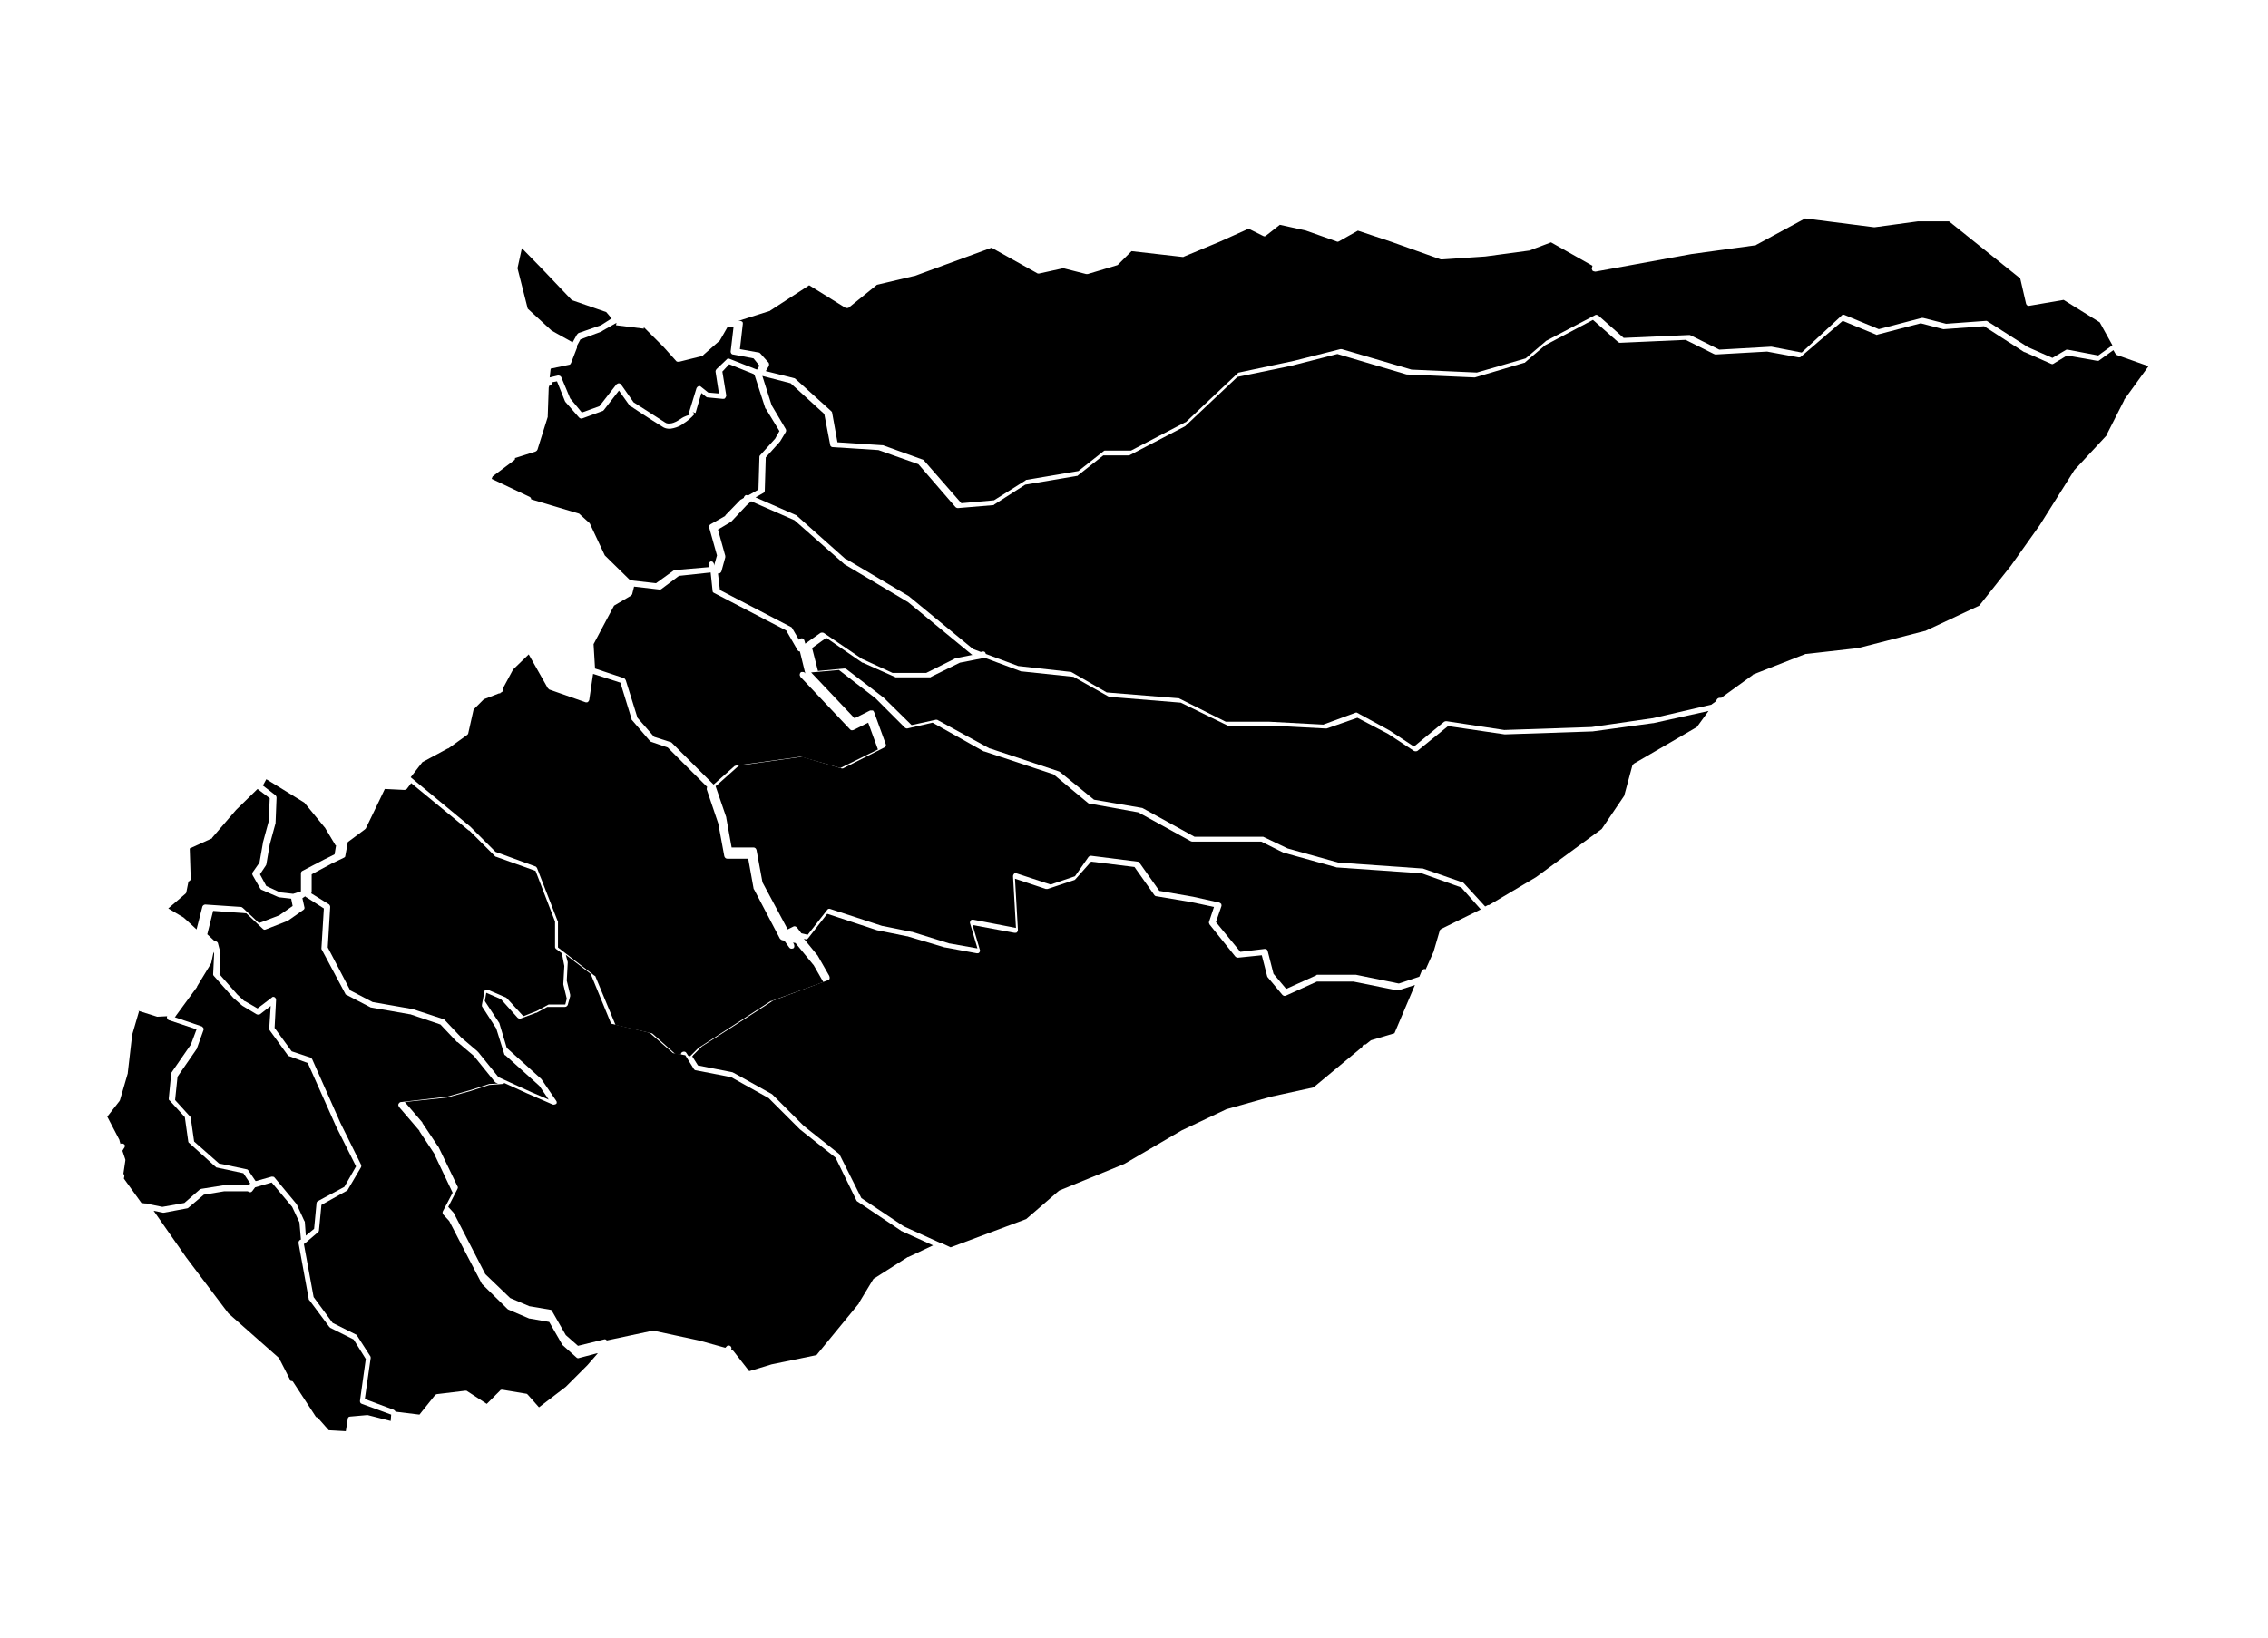 <?xml version="1.0" encoding="utf-8"?>
<!-- Generator: Adobe Illustrator 20.1.0, SVG Export Plug-In . SVG Version: 6.00 Build 0)  -->
<svg version="1.1"
	 id="casanare" inkscape:output_extension="org.inkscape.output.svg.inkscape" inkscape:version="0.46" sodipodi:docname="departamentos_colombia_plain.svg" sodipodi:version="0.32" xmlns:cc="http://creativecommons.org/ns#" xmlns:dc="http://purl.org/dc/elements/1.1/" xmlns:inkscape="http://www.inkscape.org/namespaces/inkscape" xmlns:rdf="http://www.w3.org/1999/02/22-rdf-syntax-ns#" xmlns:sodipodi="http://sodipodi.sourceforge.net/DTD/sodipodi-0.dtd" xmlns:svg="http://www.w3.org/2000/svg"
	 xmlns="http://www.w3.org/2000/svg" xmlns:xlink="http://www.w3.org/1999/xlink" x="0px" y="0px" viewBox="0 0 465 336"
	 style="enable-background:new 0 0 465 336;" xml:space="preserve">
<path id="divi-85125" class="st0" d="M370.1,44.8l14.1,1.8c0.1,0,0.1,0,0.2,0l8.8-1.2h0.1h6.3l14.6,11.7l1.2,5.2
	c0.1,0.3,0.4,0.5,0.7,0.4l7-1.2l7.4,4.6l2.6,4.7l-2.9,2.1l-6.3-1.2c-0.1,0-0.3,0-0.4,0.1l-2.7,1.6l-5-2.2l-8.3-5.3
	c-0.1-0.1-0.2-0.1-0.3-0.1l-8.2,0.6l0,0l-4.7-1.2c-0.1,0-0.2,0-0.3,0l-8.8,2.3l-7-2.9c-0.2-0.1-0.5-0.1-0.6,0.1l-8.2,7.6l-6.2-1.2
	h-0.1l-10.6,0.6l-5.8-2.9c-0.1,0-0.2-0.1-0.3-0.1l-13.5,0.6l-5.2-4.6c-0.2-0.1-0.4-0.2-0.6-0.1L317,69.9c0,0-0.1,0-0.1,0.1l-4.1,3.5
	l-10,2.9l0,0l-13.4-0.6l-14.3-4.2c-0.1,0-0.2,0-0.3,0l-9.5,2.4L254,76.4c-0.1,0-0.2,0.1-0.3,0.2l-10.6,10H243l-11.1,5.8h-5.3
	c-0.1,0-0.2,0-0.3,0.1l-5.2,4.1l-10.6,1.8c-0.1,0-0.2,0-0.2,0.1l-6.5,4.1l-6.7,0.6l-7.6-8.7c-0.1-0.1-0.1-0.1-0.2-0.2l-8.3-3
	c-0.1,0-0.1,0-0.2,0l-9.1-0.6l-1.1-6.1c0-0.1-0.1-0.2-0.2-0.3l-7.2-6.5c-0.1-0.1-0.2-0.1-0.2-0.2l-6-1.5l0.6-1
	c0.1-0.2,0.1-0.5,0-0.7l-1.7-1.9c-0.1-0.1-0.2-0.2-0.3-0.2l-3.9-0.7l0.6-5.2c0-0.2,0-0.3-0.1-0.4s-0.3-0.2-0.4-0.2h-0.4l6.3-2
	c0.1,0,0.1,0,0.2-0.1l8-5.2l7.4,4.6c0.2,0.1,0.5,0.1,0.7,0l5.8-4.7l7.6-1.8h0.1l15.8-5.8l9.3,5.2c0.1,0.1,0.3,0.1,0.4,0.1l5-1.1
	l4.7,1.2c0.1,0,0.2,0,0.3,0l6-1.8c0.1,0,0.2-0.1,0.2-0.1l2.8-2.8l10.5,1.2c0.1,0,0.2,0,0.3-0.1l7.2-3l0,0l6-2.7l3,1.5
	c0.2,0.1,0.4,0.1,0.6-0.1l2.8-2.2l5,1.1h0.1l6.5,2.3c0.2,0.1,0.3,0.1,0.5,0l3.9-2.2l6.9,2.3l10.1,3.6c0.1,0,0.1,0,0.2,0l8.9-0.6l0,0
	l8.9-1.2h0.1l4.5-1.7l8.5,4.8l-0.1,0.4c-0.1,0.2,0,0.4,0.1,0.6c0.1,0.1,0.4,0.2,0.6,0.2l19.7-3.6l13.1-1.8c0.1,0,0.1,0,0.2-0.1
	L370.1,44.8z"/>
<path id="divi-85250" class="st0" d="M377.8,65.8l6.8,2.8c0.1,0.1,0.2,0.1,0.4,0l8.8-2.3l4.6,1.2c0.1,0,0.1,0,0.2,0l8.2-0.6l8.2,5.3
	c0,0,0,0,0.1,0l5.4,2.4c0.2,0.1,0.4,0.1,0.5,0l2.8-1.7L430,74c0.2,0,0.3,0,0.4-0.1l2.9-2.1l0.4,0.7c0.1,0.1,0.2,0.2,0.3,0.3l6.5,2.3
	l-5,6.9c0,0,0,0,0,0.1l-3.6,7.1v0.1l-6.5,7c0,0,0,0-0.1,0.1l-7.1,11.3l0,0l-5.9,8.3l0,0l-6.5,8.2l-11.1,5.2h-0.1l-13.6,3.5
	l-10.6,1.2c-0.1,0-0.1,0-0.2,0l-10.7,4.2c0,0-0.1,0-0.1,0.1l-6.5,4.7h-0.3c-0.2,0-0.4,0.1-0.5,0.2l-0.4,0.6l-0.7,0.5l-0.1,0.1
	l-12.1,2.8h-0.1l-12.4,1.8h-0.1l-17.7,0.6h-0.1l-11.8-1.8c-0.2,0-0.3,0-0.5,0.1l-6.2,5.1l-5-3.3l0,0l-6.6-3.6
	c-0.1-0.1-0.3-0.1-0.5,0l-6.5,2.4l-11.2-0.6l0,0h-8.8l-9.4-4.7c-0.1,0-0.1-0.1-0.2-0.1l-14.8-1.2l-7.1-4.1c-0.1,0-0.1-0.1-0.2-0.1
	l-10.7-1.2h-0.1l-6.7-2.5c0-0.2-0.1-0.3-0.2-0.4c-0.1-0.1-0.3-0.1-0.4-0.1l-0.4,0.1l-1.6-0.6l-13-10.7c0,0,0,0-0.1-0.1l-13-7.7l0,0
	h-0.1l-10-8.9c0,0-0.1-0.1-0.2-0.1l-8.2-3.6l1.6-0.9c0.2-0.1,0.3-0.3,0.3-0.5l0.2-6.8l2.8-3.1c0,0,0-0.1,0.1-0.1l1.2-2
	c0.1-0.2,0.1-0.4,0-0.6l-2.9-4.9l-1.9-6l5.8,1.5l6.9,6.3l1.2,6.3c0,0.3,0.3,0.5,0.5,0.5l9.4,0.6l8.2,2.9l7.6,8.8
	c0.1,0.1,0.3,0.2,0.5,0.2l7.2-0.6c0.1,0,0.2,0,0.2-0.1l6.4-4.1l10.6-1.8c0.1,0,0.2,0,0.2-0.1l5.2-4.1h5.2c0.1,0,0.2,0,0.3-0.1
	l11.3-5.9l0.1-0.1l10.6-10l11.1-2.3l0,0l9.4-2.4l14.2,4.2h0.1l13.7,0.6c0.1,0,0.1,0,0.2,0l10.1-3c0.1,0,0.2,0,0.2-0.1l4.1-3.5
	l9.8-5.2l5.1,4.5c0.1,0.1,0.3,0.2,0.4,0.2l13.5-0.6l5.8,2.9c0.1,0,0.2,0.1,0.3,0.1l10.6-0.6l0,0l6.5,1.2c0.2,0,0.3,0,0.5-0.2
	L377.8,65.8z"/>
<path id="divi-85263" class="st0" d="M154,102.8l8.9,3.9l10.1,8.9c0,0,0,0,0.1,0.1l13.1,7.8l13,10.7c0,0,0.1,0.1,0.2,0.1l-3.5,0.7
	c-0.1,0-0.1,0-0.2,0.1l-5.8,2.9H183l-6.3-2.9l-7.8-5.3c-0.2-0.1-0.5-0.1-0.7,0l-3.1,2.2l-0.2-0.7c-0.1-0.2-0.2-0.4-0.5-0.4
	c-0.2,0-0.5,0.1-0.6,0.3l-1.4-2.4c-0.1-0.1-0.1-0.2-0.2-0.2l-14.6-7.6l-0.4-3.4h0.2c0.2,0,0.4-0.2,0.5-0.4l0.8-2.9
	c0-0.1,0-0.2,0-0.3l-1.5-5.4l2.7-1.6l0.1-0.1l3-3.2l0.1-0.1L154,102.8z"/>
<path id="divi-85430" class="st0" d="M169.4,130.8l7.4,5.1c0,0,0,0,0.1,0l6.5,2.9c0.1,0,0.2,0.1,0.2,0.1h7.1c0.1,0,0.2,0,0.2-0.1
	l5.9-2.9l0,0l5.1-1l7.5,2.8c0.1,0,0.1,0,0.2,0l10.5,1.1l7.1,4c0.1,0,0.2,0.1,0.2,0.1l14.7,1.2l9.4,4.6c0.1,0,0.2,0.1,0.2,0.1h8.9
	l0,0l11.2,0.6c0.1,0,0.2,0,0.2,0l6.3-2.2l6.3,3.3l0,0l5.3,3.5c0.2,0.1,0.5,0.1,0.7,0l6.3-5.1l11.6,1.7h0.1l17.8-0.6c0,0,0,0,0.1,0
	l12.4-1.7c0,0,0,0,0.1,0l11.3-2.5l-2.4,3.3l-12.9,7.5c-0.1,0.1-0.2,0.2-0.3,0.3l-1.7,6.3l-4.6,6.8l-13.5,9.9l0,0l-9.6,5.7
	c-0.1,0-0.3,0-0.4,0.1l-0.4,0.2l-4.3-4.7c-0.1-0.1-0.1-0.1-0.2-0.2l-8.3-2.9c-0.1,0-0.1,0-0.2,0l-17.1-1.2L264,174l-4.8-2.3
	c-0.1,0-0.2-0.1-0.2-0.1h-14.1l-10.5-5.8c-0.1,0-0.1-0.1-0.2-0.1l-9.9-1.7l-7-5.7c-0.1,0-0.1-0.1-0.2-0.1l-14.1-4.7h-0.1l-10.6-5.8
	c-0.1-0.1-0.3-0.1-0.4-0.1l-5,1.1l-5.7-5.6l0,0l-7.7-5.9c-0.1-0.1-0.3-0.1-0.4-0.1l-5.4,0.5l-1.2-4.7L169.4,130.8z"/>
<path id="divi-85325" class="st0" d="M172,137.4l7.5,5.8l0.1,0.1l5.9,5.9c0.1,0.1,0.3,0.2,0.5,0.2l5.2-1.2l10.5,5.9h0.1l14.2,4.7
	l7.1,5.9c0.1,0.1,0.2,0.1,0.3,0.1l10,1.8l10.7,5.9c0.1,0,0.2,0.1,0.3,0.1h14.2l4.6,2.3h0.1l10.8,3h0.1l17.3,1.2l8.1,2.9l4,4.5
	l-8.1,4c-0.1,0.1-0.3,0.2-0.3,0.3l-1.2,4.1l0,0v0.1l-1.7,3.8c-0.1-0.1-0.3-0.1-0.5,0c-0.1,0.1-0.3,0.2-0.3,0.3l-0.5,1.2l-4.2,1.4
	l-8.8-1.8h-0.1h-7.8c-0.1,0-0.2,0-0.2,0.1l-6.2,2.8l-2.6-3.1l-1.2-4.7c-0.1-0.3-0.3-0.4-0.6-0.4l-5,0.6l-5-6.1l1.1-3.2
	c0.1-0.2,0-0.3,0-0.5c-0.1-0.1-0.2-0.2-0.4-0.3l-5.4-1.2l0,0l-6.9-1.2l-4.1-5.8c-0.1-0.1-0.2-0.2-0.4-0.2l-9.5-1.2
	c-0.2,0-0.4,0.1-0.5,0.2l-2.8,4l-5,1.7l-7-2.3c-0.2-0.1-0.4,0-0.5,0.1s-0.2,0.3-0.2,0.5l0.6,10.6l-8.8-1.7c-0.2,0-0.4,0-0.5,0.2
	s-0.2,0.4-0.1,0.6l1.5,5.1l-5.6-1h-0.1l-7.7-2.4c0,0,0,0-0.1,0l-5.9-1.2h-0.1l-10.7-3.5c-0.2-0.1-0.5,0-0.6,0.2l-4,5.1l-1.3-0.3
	l-0.9-1.2c-0.2-0.2-0.5-0.3-0.7-0.2l-1.2,0.6l-5.2-9.7v-0.1l-1.2-6.5c-0.1-0.3-0.3-0.5-0.6-0.5H150l-1.1-6.1v-0.1l-2.2-6.4
	c0.1,0,0.1-0.1,0.2-0.1l4.6-4.1l12.9-1.8l8.2,2.4c0.1,0,0.3,0,0.4-0.1l8.3-4.2c0.3-0.1,0.4-0.4,0.3-0.7l-2.4-6.6
	c-0.1-0.2-0.2-0.3-0.3-0.3s-0.3,0-0.5,0l-3.2,1.6l-8.9-9.4L172,137.4z"/>
<path id="divi-85230" class="st0" d="M223.7,176.7l8.9,1.1l4.1,5.8c0.1,0.1,0.2,0.2,0.4,0.2l7.1,1.2l0,0l4.7,1l-1,3
	c-0.1,0.2,0,0.4,0.1,0.6l5.3,6.6c0.1,0.1,0.3,0.2,0.5,0.2l4.9-0.5l1.1,4.3c0,0.1,0.1,0.2,0.1,0.2l3,3.6c0.2,0.2,0.4,0.3,0.7,0.2
	l6.4-2.9h7.5l8.9,1.8c0.1,0,0.2,0,0.3,0l3.4-1.1l-4.2,9.9l-4.7,1.4c-0.1,0-0.2,0.1-0.2,0.1l-1,0.8c-0.2,0-0.3,0-0.5,0.1
	c-0.1,0.1-0.2,0.3-0.2,0.4l-10,8.3l-8.7,1.9l0,0l-8.9,2.5h-0.1l-9.3,4.4l0,0l-11.8,6.9l0,0l0,0l-13.2,5.4c-0.1,0-0.1,0.1-0.2,0.1
	l-6.7,5.8l0,0l-15.5,5.8l-1.5-0.7c-0.1-0.2-0.3-0.3-0.5-0.2h-0.1l-7.5-3.4l-8.7-5.8l-4.4-8.8c0-0.1-0.1-0.1-0.1-0.2l-7.3-5.8
	l-0.1-0.1l-6.3-6.3l-0.1-0.1l-7.9-4.4c0,0-0.1,0-0.2-0.1l-7.1-1.4l-1.2-1.9c0.1,0,0.2-0.1,0.2-0.2l1.7-1.7l0.1-0.1l0,0l6.4-4.1
	l8.2-5.3l11.3-4.2c0.2-0.1,0.3-0.2,0.3-0.4s0-0.3-0.1-0.5l-2.4-4.2c0,0,0,0-0.1-0.1l-2.7-3.3l0.3,0.1c0.2,0.1,0.4,0,0.6-0.2l3.9-5
	l10.3,3.4c0,0,0,0,0.1,0l5.9,1.2h0.1l7.7,2.3c0,0,0,0,0.1,0l6.5,1.2c0.2,0,0.4,0,0.5-0.2c0.1-0.1,0.2-0.4,0.1-0.5l-1.5-5.1l8.6,1.6
	c0.2,0,0.4,0,0.5-0.1s0.2-0.3,0.2-0.5l-0.6-10.5l6.3,2.1c0.1,0,0.3,0,0.4,0l5.4-1.8c0.1,0,0.2-0.1,0.3-0.2L223.7,176.7z"/>
<path id="divi-85139" class="st0" d="M116,195.8l5.1,3.9l4.1,10c0.1,0.2,0.2,0.3,0.4,0.3l7.6,1.8l4.7,4.1c0.1,0.1,0.2,0.1,0.3,0.1
	l2.3,0.4l1.8,2.9c0.1,0.1,0.2,0.2,0.4,0.2l7.2,1.4l7.7,4.3l0.1,0.1l6.3,6.3l0,0l7.3,5.8l4.3,8.8c0.1,0.1,0.1,0.2,0.2,0.2l8.8,5.9
	c0,0,0.1,0,0.1,0.1l6.6,3l-5.1,2.4h-0.1l-6.9,4.4c-0.1,0-0.1,0.1-0.2,0.2l-2.9,4.8v0.1l-8.7,10.6l-9.2,1.9l0,0l-4.6,1.4l-3.2-4.1
	c-0.1-0.1-0.2-0.2-0.3-0.2l-0.2-0.1c0.1-0.2,0.1-0.5-0.1-0.7c-0.2-0.2-0.5-0.2-0.7-0.1l-0.4,0.4l-5.4-1.5l0,0l-9.3-2
	c-0.1,0-0.2,0-0.2,0l-9.4,2c-0.1-0.2-0.4-0.3-0.6-0.2l-5.3,1.3l-2.5-2.2l0,0l-2.8-4.9c-0.1-0.2-0.2-0.3-0.4-0.3l-4.1-0.7h-0.1
	l-4-1.7l-5.1-4.9l-3.5-6.8l-3-5.8l-0.1-0.1l-1-1.1l1.9-3.7c0.1-0.2,0.1-0.4,0-0.5l-3.9-8.1c0,0,0,0-0.1-0.1l-3.2-4.8c0,0,0,0,0-0.1
	L83,226l8.5-0.9h0.1l5-1.4l0,0l3.7-1.2l2.7-0.2c0.2,0,0.3-0.1,0.4-0.2l4.6,2.1l0,0l5.3,2.3c0.2,0.1,0.5,0,0.7-0.1s0.2-0.5,0-0.7
	l-3-4.4l-0.1-0.1l-7-6.3l-1.5-5c0-0.1,0-0.1-0.1-0.2l-2.9-4.4l0.3-1.7l3,1.3l3.4,3.8c0.2,0.2,0.4,0.2,0.6,0.2l3.2-1.2c0,0,0,0,0.1,0
	l2.2-1.2h3.6c0.3,0,0.5-0.2,0.6-0.4l0.5-1.8c0-0.1,0-0.2,0-0.3l-0.7-2.9l0,0l0.2-3.7v-0.1L116,195.8z"/>
<path id="divi-85136" class="st0" d="M107,50.9l4.3,4.4l5.9,6.2c0.1,0.1,0.1,0.1,0.2,0.1l6.9,2.4l1.1,1.3l-2.2,1.4l-4.6,1.6
	c-0.1,0.1-0.2,0.2-0.3,0.3l-0.9,1.6l-4.3-2.4l-4.9-4.5l-2.1-8.3L107,50.9z"/>
<path id="divi-85315" class="st0" d="M126.4,66.2l-0.1,0.5l5.7,0.7v-0.3l4,4l0,0l2.6,2.9c0.1,0.2,0.4,0.2,0.6,0.2L144,73
	c0.1,0,0.2-0.1,0.2-0.2l3.3-2.9l0.1-0.1l1.6-2.8h1.2l-0.6,5.1c0,0.3,0.2,0.6,0.5,0.6l4.2,0.8l1.2,1.5l-0.5,0.8l-5.6-2.2
	c-0.2-0.1-0.5-0.1-0.6,0.1l-2.1,2c-0.1,0.1-0.2,0.3-0.2,0.5l0.7,4.5l-2.2-0.2l-1.5-1.2c-0.1-0.1-0.3-0.2-0.5-0.1s-0.3,0.2-0.4,0.4
	l-1.5,4.9c-0.1,0.2,0,0.4,0.1,0.6c0,0-0.9,0.1-2,0.9c-0.6,0.4-1.2,0.7-1.7,0.8c-0.6,0.1-1,0.1-1.4-0.2c-2.2-1.4-6.2-4-6.4-4.1l0,0
	l-2.6-3.7c-0.1-0.1-0.3-0.2-0.4-0.2c-0.2,0-0.3,0.1-0.5,0.2l-3.5,4.5l-3.6,1.3l-2.4-2.9l-1.8-4.3c-0.1-0.3-0.4-0.4-0.7-0.4l-1.7,0.4
	l0.2-1.8l3.8-0.8c0.2,0,0.3-0.2,0.4-0.4l1.2-3.1c0-0.1,0-0.3,0-0.4l0.7-1.3l4.3-1.6c0,0,0.1,0,0.1-0.1L126.4,66.2z"/>
<path id="divi-85400" class="st0" d="M149.5,74.7l5,2l0,0c0.1,0.1,0.1,0.1,0.2,0.2l2.2,6.8c0,0,0,0.1,0.1,0.1l2.8,4.6l-0.9,1.6
	l-0.1,0.1l-2.9,3.2c-0.1,0.1-0.2,0.2-0.2,0.4l-0.2,6.7l-2.1,1.2h-0.1c-0.2-0.1-0.4-0.1-0.5,0s-0.3,0.3-0.3,0.5l0,0l-0.5,0.3
	c-0.1,0-0.1,0.1-0.2,0.1l-3.1,3.2v0.1l-3,1.7c-0.2,0.1-0.4,0.4-0.3,0.7l1.6,5.7l-0.6,2.1v-0.2c0-0.2-0.1-0.4-0.3-0.6
	c-0.2-0.1-0.5-0.1-0.6,0.1c-0.2,0.1-0.2,0.4-0.2,0.6l0.1,0.4l-7,0.6c-0.1,0-0.2,0.1-0.3,0.1l-3.6,2.6l-5.3-0.6l-5.2-5.1l0,0l-3-6.4
	c0-0.1-0.1-0.1-0.1-0.2l-2.1-1.9c-0.1-0.1-0.1-0.1-0.2-0.1l-9.7-2.9c0-0.2-0.1-0.4-0.3-0.5l-7.8-3.7l0.2-0.5l4.4-3.3
	c0.2-0.1,0.2-0.3,0.2-0.5h0.1l4.1-1.3c0.2-0.1,0.3-0.2,0.4-0.4l2.1-6.7c0-0.1,0-0.1,0-0.2l0.2-5.8l0,0l0.1-0.4
	c0.2,0,0.3-0.1,0.4-0.2s0.2-0.3,0.1-0.5l1.1-0.2l1.6,4c0,0.1,0.1,0.1,0.1,0.2l2.8,3.2c0.2,0.2,0.4,0.3,0.7,0.2l4.1-1.5
	c0.1,0,0.2-0.1,0.3-0.2l3.1-4l2.2,3.1c0,0.1,0.1,0.1,0.2,0.1c0,0,4.2,2.8,6.5,4.2c0.7,0.5,1.6,0.5,2.3,0.3c0.8-0.2,1.5-0.5,2.1-1
	c1.3-0.8,2.2-1.9,2.2-1.9l-0.4-0.4l0.6,0.2l1.2-4.1l1,0.8c0.1,0.1,0.2,0.1,0.3,0.1l3.1,0.3c0.2,0,0.4,0,0.5-0.2s0.2-0.3,0.2-0.5
	l-0.8-4.9L149.5,74.7z"/>
<path id="divi-85225" class="st0" d="M145.7,117.4l0.4,3.8c0,0.2,0.1,0.3,0.3,0.4l14.8,7.7l2.3,4c0.1,0.2,0.3,0.3,0.5,0.3l1.1,4.5
	L165,138c-0.1-0.2-0.3-0.2-0.6-0.2c-0.2,0-0.4,0.2-0.4,0.4c-0.1,0.2,0,0.4,0.1,0.6l10.2,10.8c0.2,0.2,0.4,0.2,0.7,0.1l3-1.5l2,5.5
	l-7.7,3.8l-8.1-2.3c-0.1,0-0.2,0-0.2,0l-13.1,1.8c-0.1,0-0.2,0.1-0.3,0.1l-4.3,3.8l-8.6-8.6c-0.1-0.1-0.1-0.1-0.2-0.1l-3.4-1.1
	l-3.4-3.9l-2.4-7.7c-0.1-0.2-0.2-0.3-0.3-0.4l-6-2l-0.3-5l2.6-4.9l1.6-3l3.4-2c0.1-0.1,0.2-0.2,0.3-0.3l0.4-1.6l5.2,0.6
	c0.1,0,0.3,0,0.4-0.1l3.6-2.7L145.7,117.4z"/>
<path id="divi-85001" class="st0" d="M108.4,134.2l3.9,6.9c0.1,0.1,0.2,0.2,0.3,0.3l7.4,2.6c0.2,0.1,0.3,0,0.5,0
	c0.1-0.1,0.2-0.2,0.3-0.4l0.8-5.4l5.6,1.8l2.3,7.5c0,0.1,0,0.2,0.1,0.2l3.6,4.2c0.1,0.1,0.2,0.1,0.2,0.2l3.5,1.2l8.1,8.1
	c-0.1,0.1-0.1,0.3-0.1,0.5l2.4,7.1v0.1l1.2,6.5c0.1,0.3,0.3,0.5,0.6,0.5h4.3l1.1,6.1c0,0.1,0,0.1,0.1,0.2l5.3,10.1
	c0.1,0.1,0.2,0.2,0.4,0.3l0.5,0.1l1,1.4c0.2,0.3,0.5,0.3,0.8,0.2s0.3-0.5,0.2-0.8l-0.2-0.4l0.5,0.1l3.6,4.4l0.1,0.1l2,3.5l-10.7,3.9
	H158l-8.3,5.4l-6.5,4.2l-0.1,0.1l-1.6,1.6l-0.4-0.1l-0.4-0.6c-0.1-0.2-0.4-0.3-0.7-0.2s-0.4,0.3-0.4,0.6l-1.2-0.2l-4.6-4.1
	c-0.1-0.1-0.2-0.1-0.2-0.1l-7.4-1.7l-4.1-9.9c0-0.1-0.1-0.2-0.2-0.2l-7.5-5.8V189c0-0.1,0-0.1-0.1-0.2l-4.2-10.8
	c-0.1-0.1-0.2-0.3-0.3-0.3l-8.2-3l-5.2-5.2l0,0l-12.2-10.1l2.4-3.1l0,0l5.2-2.8c0,0,0,0,0.1,0l3.9-2.8c0.1-0.1,0.2-0.2,0.2-0.3
	l1.1-4.9l2.1-2.1l3.1-1.2h0.1c0.1,0,0.2,0,0.2-0.1c0,0,0,0,0.1-0.1h0.1c0.1-0.1,0.3-0.2,0.3-0.3c0.1-0.1,0.1-0.3,0-0.5l2.1-3.9
	L108.4,134.2z"/>
<path id="divi-85279" class="st0" d="M54.6,159.8l7.8,4.8l0,0l4.1,5l0.1,0.1l2.1,3.5c0,0.1,0.1,0.1,0.2,0.2l-0.3,1.8l-2.2,1.1l0,0
	l-4.4,2.3c-0.2,0.1-0.3,0.3-0.3,0.5v3.7l-1.6,0.5l-2.7-0.3l0,0l-2.8-1.3l-1.3-2.4l1.2-1.8c0-0.1,0.1-0.1,0.1-0.2l0.7-4.1l1.2-4.4
	v-0.1l0.2-5.1c0-0.2-0.1-0.4-0.2-0.5l-2.6-2L54.6,159.8z"/>
<path id="divi-85010" class="st0" d="M84.3,160.6l11.8,9.7h0.1l5.3,5.3c0.1,0.1,0.1,0.1,0.2,0.1l8.1,2.9l4,10.4v5.2
	c0,0.2,0.1,0.3,0.2,0.4l1.2,0.9l0.5,2.6l0,0l-0.2,3.6c0,0.1,0,0.1,0,0.2l0.7,2.9l-0.3,1.2h-3.3c-0.1,0-0.2,0-0.3,0.1l-2.2,1.2l0,0
	l0,0l-2.8,1.1l-3.3-3.6c-0.1-0.1-0.1-0.1-0.2-0.2l-3.7-1.6c-0.2-0.1-0.3-0.1-0.5,0s-0.3,0.2-0.3,0.4l-0.5,2.7c0,0.2,0,0.3,0.1,0.4
	l2.9,4.5v0.1l1.6,5.1c0,0.1,0.1,0.2,0.2,0.2l7,6.3l0,0l1.9,2.8L109,224l-6.8-3.1l-4.2-5.2c0,0-0.1,0-0.1-0.1l-3.3-2.8l0,0l-3.5-3.7
	c-0.1-0.1-0.2-0.1-0.2-0.1l-6.4-2.1c0,0,0,0-0.1,0l-8-1.4l-4.6-2.4l-4.6-8.8l0.5-8.3c0-0.2-0.1-0.4-0.2-0.5l-3.7-2.3
	c0-0.1,0.1-0.1,0.1-0.2v-3.7l4.1-2.2l2.5-1.2c0.2-0.1,0.3-0.2,0.3-0.4l0.5-2.7c0,0,0,0,0-0.1l3.5-2.6c0.1-0.1,0.1-0.1,0.2-0.2
	l2.8-5.8l1.1-2.3l4,0.2c0.2,0,0.3-0.1,0.5-0.2L84.3,160.6z"/>
<path id="divi-85015" class="st0" d="M52.8,161.8l2.5,1.9l-0.2,4.7l-1.2,4.4c0,0,0,0,0,0.1l-0.7,4l-1.4,2c-0.1,0.2-0.1,0.4,0,0.6
	l1.6,2.8c0.1,0.1,0.2,0.2,0.3,0.2l3.2,1.4c0,0,0.1,0,0.2,0.1l2.6,0.3l0.3,1.5l-2.6,1.8l-0.1,0.1l-4.2,1.6l-3.3-3.1
	c-0.1-0.1-0.2-0.1-0.3-0.2l-7.4-0.5c-0.3,0-0.5,0.2-0.6,0.4l-1.2,4.7l-2.5-2.3c0,0-0.1,0-0.1-0.1l-3.2-1.9l3.5-3
	c0.1-0.1,0.2-0.2,0.2-0.3l0.4-2c0-0.1,0-0.1,0-0.2l0.2-0.1c0.2-0.1,0.3-0.3,0.3-0.5l-0.2-6.2l4.4-2c0.1,0,0.2-0.1,0.2-0.2l4.9-5.7
	L52.8,161.8z"/>
<path id="divi-85410" class="st0" d="M62.6,183.8c0,0.1,0.1,0.2,0.2,0.2l3.6,2.3l-0.5,8.2c0,0.1,0,0.2,0.1,0.3l4.8,9
	c0,0.1,0.1,0.2,0.2,0.2l4.8,2.5c0.1,0,0.1,0.1,0.2,0.1l8,1.4h0.1l6.2,2.1l3.4,3.6c0,0,0,0,0.1,0l3.3,2.8l0.1,0.1l4.2,5.2
	c0.1,0.1,0.1,0.1,0.2,0.2l0.5,0.2l-1.6,0.1c-0.1,0-0.1,0-0.2,0l-3.7,1.2l-4.9,1.4l-9.5,1.1c-0.2,0-0.4,0.2-0.5,0.4s0,0.4,0.1,0.6
	l4.2,4.9v0.1l3.1,4.7v0.1l3.7,7.8l-2,3.8c-0.1,0.2-0.1,0.5,0.1,0.7l1.2,1.3l3,5.8l3.6,6.9c0,0.1,0.1,0.1,0.1,0.2l5.3,5.2
	c0.1,0,0.1,0.1,0.2,0.1l4.2,1.8h0.1l4,0.7l2.7,4.7l0.1,0.1l2.8,2.5c0.1,0.1,0.3,0.2,0.5,0.1l3.8-1c0,0,0,0,0,0.1l-2.1,2.4l0,0
	l-4.3,4.3l-0.1,0.1l-5.5,4.2l-2.3-2.6c-0.1-0.1-0.2-0.2-0.4-0.2L103,285c-0.2,0-0.4,0-0.5,0.2l-2.7,2.7l-4-2.6
	c-0.1-0.1-0.2-0.1-0.4-0.1l-5.8,0.7c-0.1,0-0.3,0.1-0.4,0.2l-3.2,4l-4.9-0.6c-0.1-0.2-0.2-0.3-0.4-0.4l-5.9-2.2l1.2-8.4
	c0-0.1,0-0.3-0.1-0.4l-2.7-4.2c-0.1-0.1-0.1-0.2-0.2-0.2l-4.8-2.4l-3.9-5.3l-2-10.9c0.1,0,0.2-0.1,0.2-0.1l2.7-2.3
	c0.1-0.1,0.2-0.2,0.2-0.4l0.5-5.2l5.2-2.9c0.1-0.1,0.2-0.1,0.2-0.2l2.7-4.6c0.1-0.2,0.1-0.4,0-0.6l-4.2-8.5l0,0L64,217.2
	c-0.1-0.1-0.2-0.3-0.3-0.3l-3.9-1.3l-3.5-4.8l0.3-5.7c0-0.2-0.1-0.5-0.3-0.6s-0.5-0.1-0.6,0.1l-2.9,2.2l-2.6-1.5l0,0h-0.1l-1.4-1.3
	l0,0l0,0l-3.7-4.2l0.2-4.2c0-0.1,0-0.1,0-0.2l-0.5-1.9c0-0.1-0.1-0.3-0.3-0.4S44.1,193,44,193l0,0l-1.5-1.4l1.2-4.8l6.8,0.5l3.4,3.2
	c0.2,0.2,0.4,0.2,0.6,0.1l4.6-1.8l0.1-0.1l3-2.1c0.2-0.1,0.3-0.4,0.2-0.6l-0.4-1.8L62.6,183.8z"/>
<path id="divi-85162" class="st0" d="M43.8,195.2l0.1,0.4l0,0l-0.2,4.2c0,0.2,0.1,0.3,0.2,0.4l3.9,4.4c0,0,0,0,0.1,0.1l1.6,1.4
	c0,0,0.1,0,0.1,0.1l3,1.8c0.2,0.1,0.5,0.1,0.7,0l2.2-1.7l-0.3,4.6c0,0.1,0,0.3,0.1,0.4l3.7,5.1c0.1,0.1,0.2,0.2,0.3,0.2l3.8,1.4
	l5.8,13l0,0l4.1,8.2l-2.4,4.2l-5.4,2.9c-0.2,0.1-0.3,0.3-0.3,0.4l-0.5,5.3l-1.7,1.4l-0.2-2.8c0-0.1,0-0.1-0.1-0.2l-1.6-3.5
	c0,0,0-0.1-0.1-0.1l-4.4-5.3c-0.1-0.2-0.4-0.2-0.6-0.2l-3.2,0.9h-0.1l0,0l-1.5-2.2c-0.1-0.1-0.2-0.2-0.3-0.2l-5.7-1.2l-5.1-4.5
	l-0.7-4.9c0-0.1-0.1-0.2-0.2-0.3l-3-3.3l0.5-4.8l3.8-5.5c0,0,0-0.1,0.1-0.1l1.4-3.9c0.1-0.1,0-0.3,0-0.5c-0.1-0.1-0.2-0.2-0.3-0.3
	l-5.6-1.9c0.1,0,0.2-0.1,0.2-0.2l4.4-6c0,0,0,0,0-0.1l2.8-4.6c0,0,0-0.1,0.1-0.2L43.8,195.2z"/>
<path id="divi-85300" class="st0" d="M28.4,207.3l3.8,1.2c0.1,0,0.1,0,0.2,0l1.9-0.1c-0.1,0.1-0.1,0.3,0,0.5
	c0.1,0.1,0.2,0.3,0.3,0.3l5.7,1.9l-1.2,3.2l-0.1,0.1l-3.8,5.5c-0.1,0.1-0.1,0.2-0.1,0.3l-0.5,5.1c0,0.2,0,0.3,0.2,0.4l3.1,3.4l0.7,5
	c0,0.1,0.1,0.3,0.2,0.3l5.3,4.8c0.1,0.1,0.2,0.1,0.2,0.2l5.6,1.2l1.4,2.1l-0.3,0.4l0,0h-5.2c0,0,0,0-0.1,0l-4.4,0.7
	c-0.1,0-0.2,0.1-0.3,0.1l-3.2,2.8l-4.5,0.8l-3-0.6c-0.1-0.1-0.3-0.1-0.5-0.1h-0.1l-0.7-0.1l-3.6-5l0.1-0.5c0-0.2-0.1-0.4-0.2-0.5
	l0.4-2.7c0-0.1,0-0.2,0-0.2l-0.6-1.8l0.3-0.5c0.2-0.2,0.3-0.6,0.1-0.8c-0.2-0.2-0.6-0.3-0.8-0.1l-0.2-0.7v-0.1L22,229l2.5-3.2
	c0-0.1,0.1-0.1,0.1-0.2l1.6-5.5V220l0.9-7.8l1.4-4.8C28.4,207.4,28.4,207.4,28.4,207.3z"/>
<path id="divi-85440" class="st0" d="M55.7,242.5l4.2,5l0,0l1.5,3.2v0.1l0.3,3.4c-0.3,0.1-0.5,0.3-0.5,0.7l2.1,11.5
	c0,0.1,0,0.2,0.1,0.2l4.1,5.5c0.1,0.1,0.1,0.1,0.2,0.2l4.8,2.4l2.5,4l-1.2,8.6c0,0.3,0.1,0.5,0.4,0.6l6,2.2l-0.1,1.3l-4.7-1.2
	c-0.1,0-0.1,0-0.2,0l-3.4,0.3c-0.3,0-0.5,0.2-0.5,0.5l-0.4,2.5l-3.5-0.2l-2.2-2.5c-0.1-0.1-0.3-0.2-0.4-0.2l-4.7-7.2
	c-0.1-0.2-0.3-0.2-0.5-0.2l-2.3-4.5c0-0.1-0.1-0.1-0.1-0.2l-10.3-9.1l0,0l-0.1-0.1l-8.6-11.4l-6.7-9.6l1.9,0.4c0.1,0,0.1,0,0.2,0
	l4.8-0.9c0.1,0,0.2-0.1,0.2-0.1l3.2-2.7l4.2-0.7h0h4.8c0.1,0.1,0.3,0.2,0.5,0.2s0.3-0.1,0.4-0.2l0.6-0.8l0,0L55.7,242.5z"/>
</svg>
